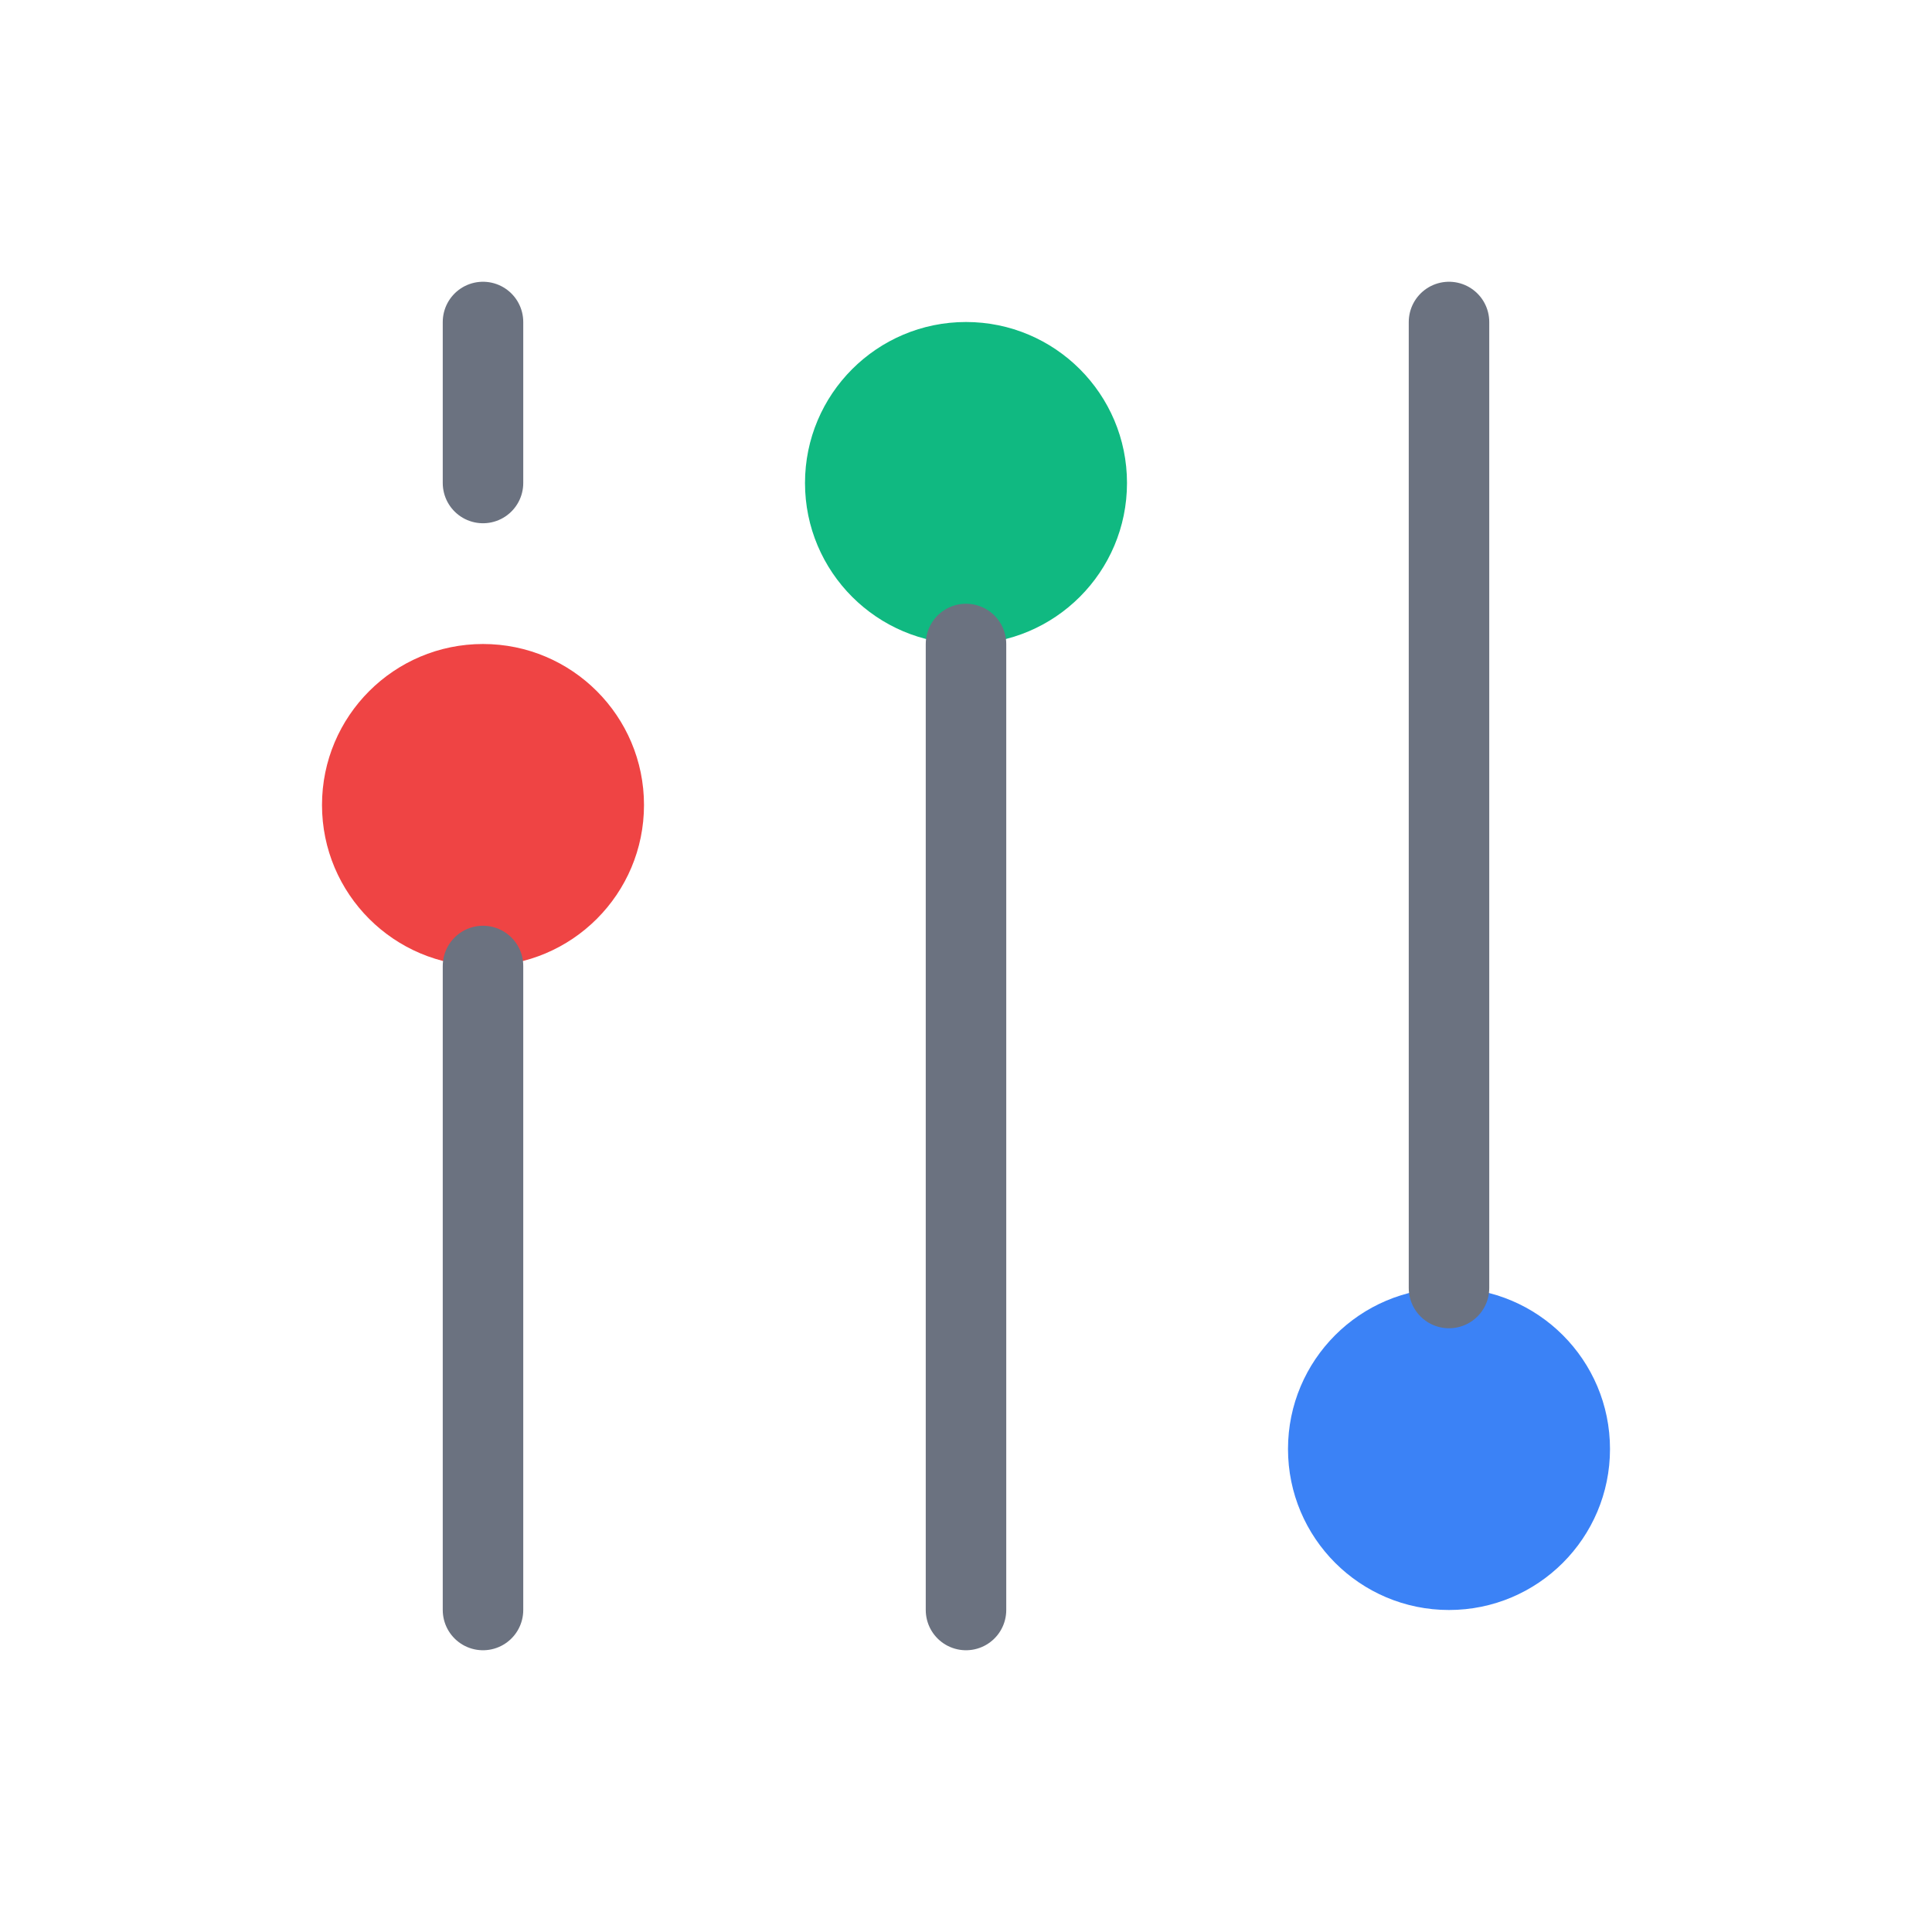 <svg xmlns="http://www.w3.org/2000/svg" width="48" height="48" viewBox="0 0 48 48" fill="none"><path d="M12 24C14.209 24 16 22.209 16 20C16 17.791 14.209 16 12 16C9.791 16 8 17.791 8 20C8 22.209 9.791 24 12 24Z" fill="#EF4444"/><path d="M24 16C26.209 16 28 14.209 28 12C28 9.791 26.209 8 24 8C21.791 8 20 9.791 20 12C20 14.209 21.791 16 24 16Z" fill="#10B981"/><path d="M36 40C38.209 40 40 38.209 40 36C40 33.791 38.209 32 36 32C33.791 32 32 33.791 32 36C32 38.209 33.791 40 36 40Z" fill="#3B82F6"/><path d="M12 12V8" stroke="#6B7280" stroke-width="2" stroke-linecap="round"/><path d="M12 40V24" stroke="#6B7280" stroke-width="2" stroke-linecap="round"/><path d="M24 40V16" stroke="#6B7280" stroke-width="2" stroke-linecap="round"/><path d="M36 8V32" stroke="#6B7280" stroke-width="2" stroke-linecap="round"/></svg>
